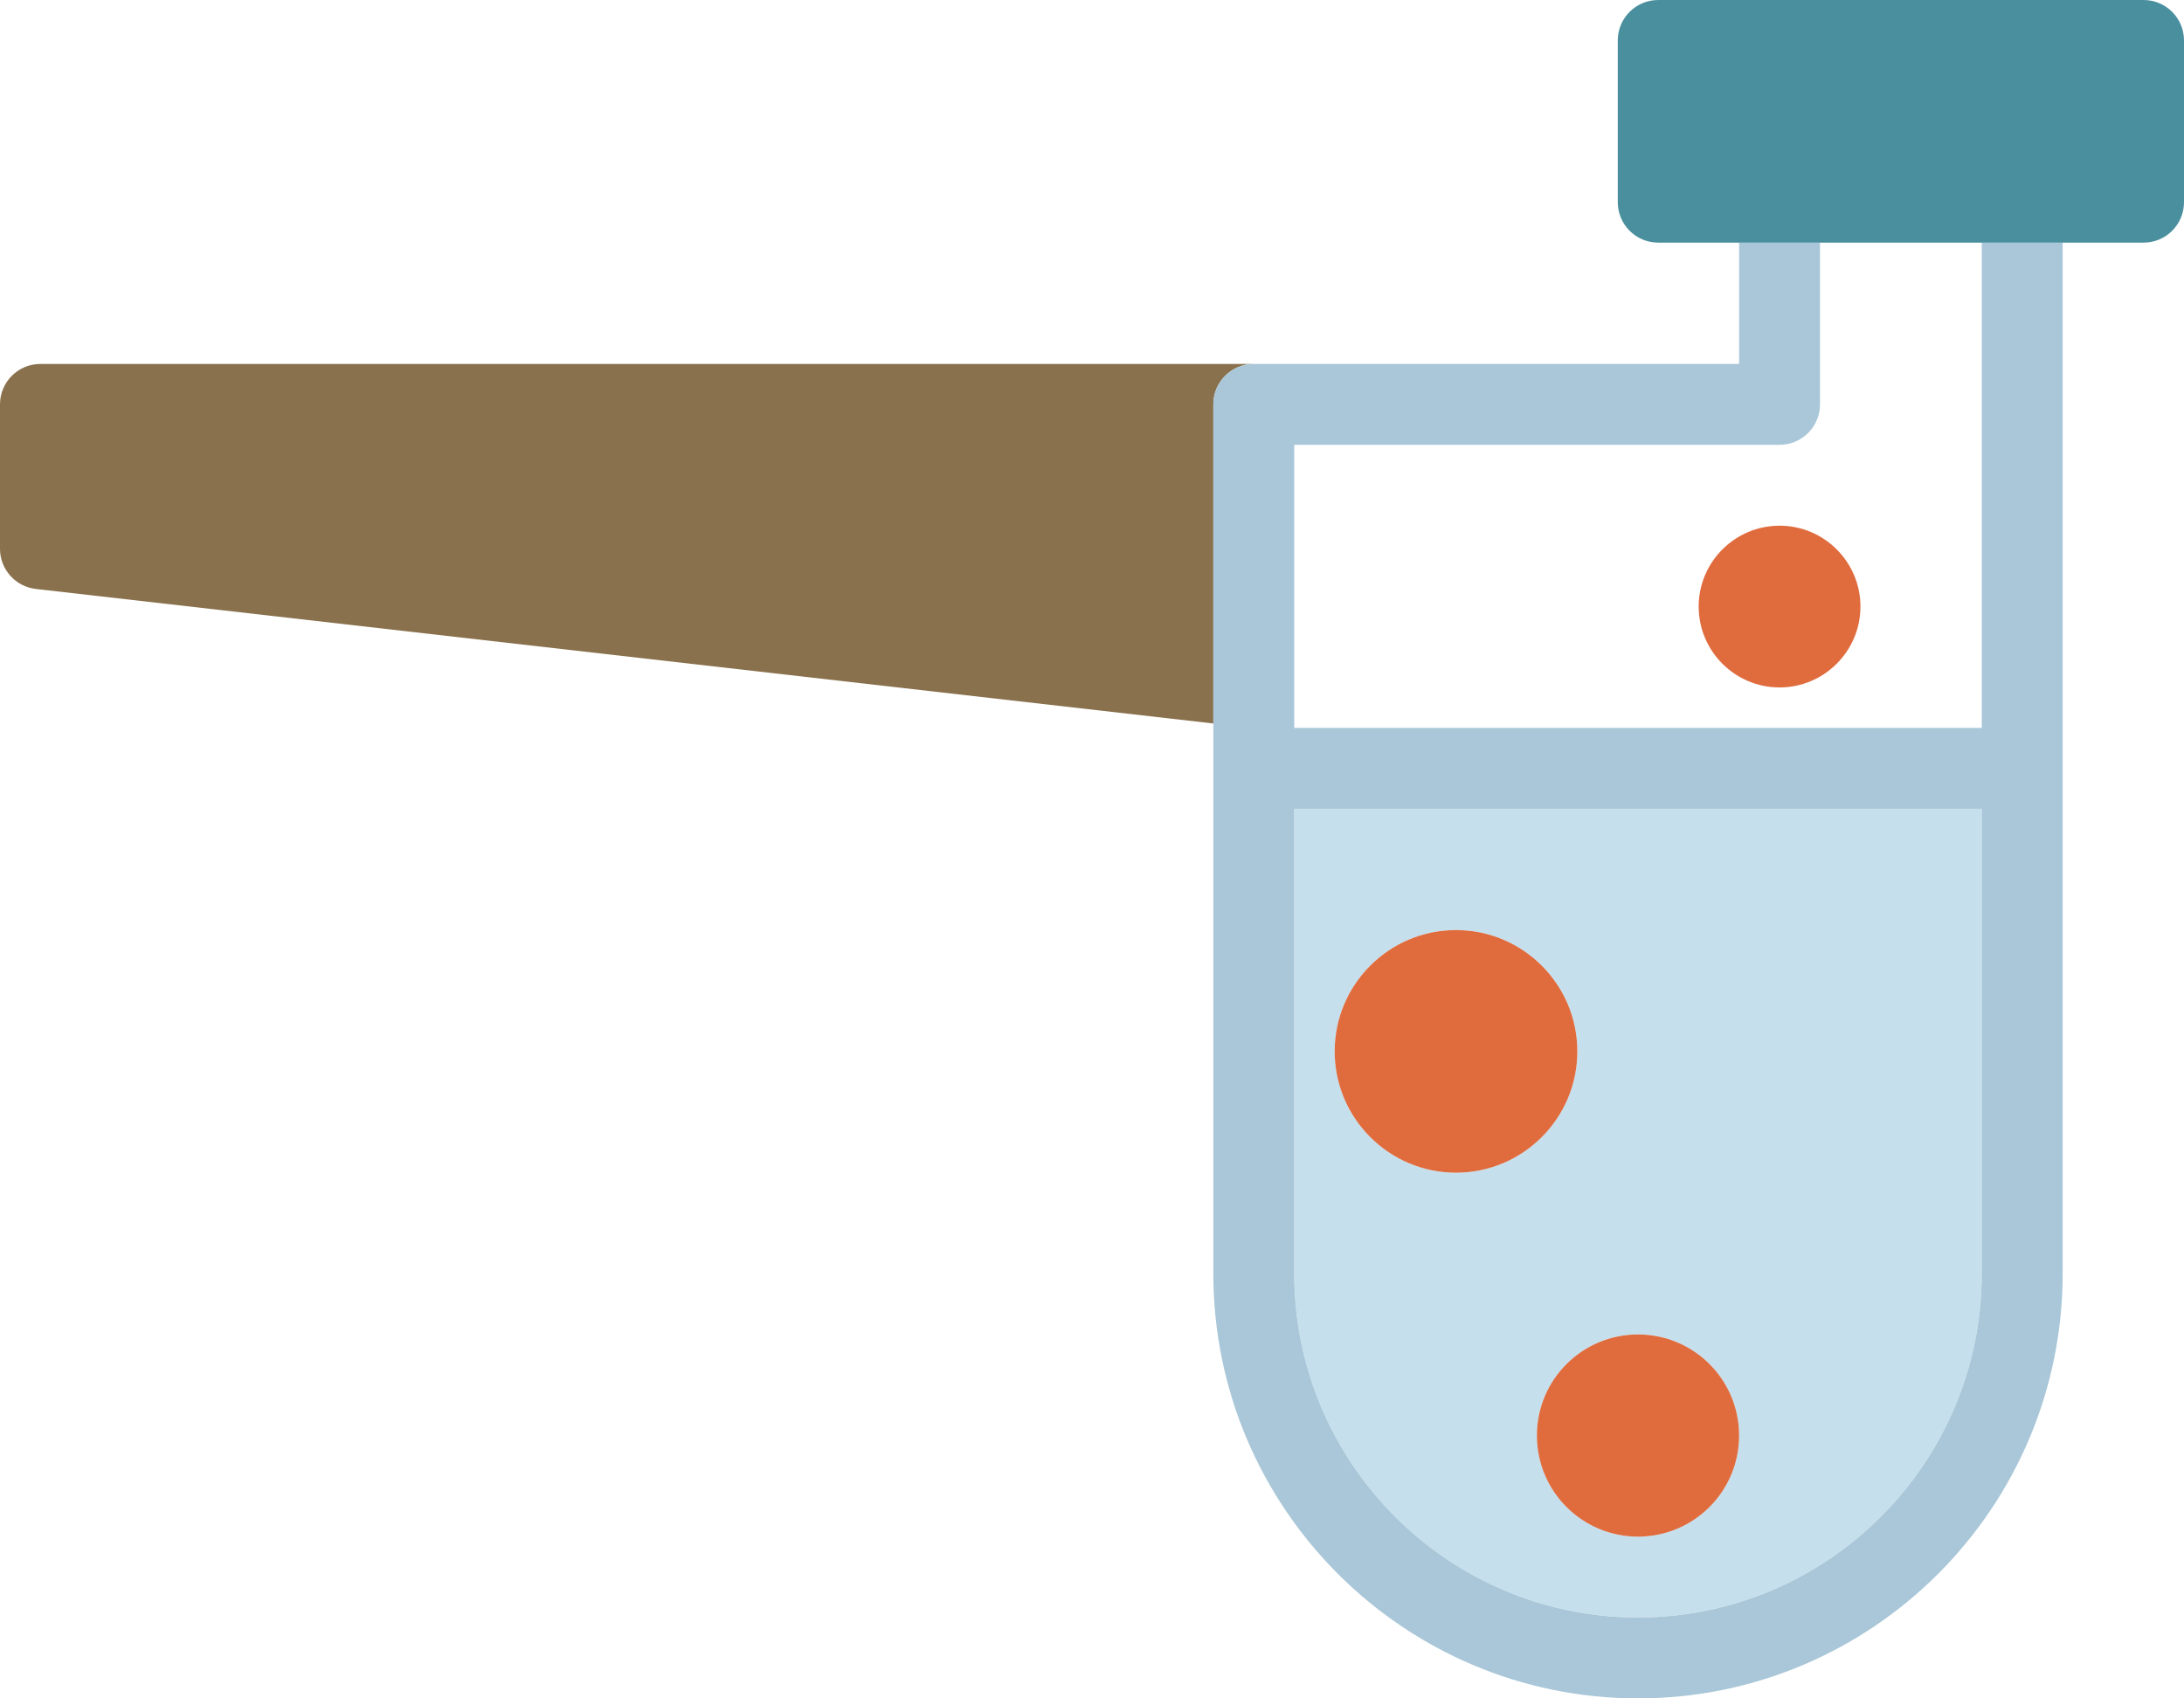 <?xml version="1.0" encoding="utf-8"?>
<!-- Generator: Adobe Illustrator 19.2.0, SVG Export Plug-In . SVG Version: 6.00 Build 0)  -->
<svg version="1.1" id="heatflask" xmlns="http://www.w3.org/2000/svg" xmlns:xlink="http://www.w3.org/1999/xlink" x="0px" y="0px"
	 viewBox="0 0 216 168" enable-background="new 0 0 216 168" xml:space="preserve">
<g>
	<path fill="none" d="M176,44h-48v24v4h68V24h-16v16C180,42.211,178.211,44,176,44z M184,60c0,4.41-3.59,8-8,8
		c-4.41,0-8-3.59-8-8s3.59-8,8-8C180.41,52,184,55.59,184,60z"/>
	<path fill="#89714D" d="M124,36H4c-2.211,0-4,1.789-4,4v14.285c0,2.035,1.527,3.742,3.547,3.973L120,71.566V40
		C120,37.789,121.789,36,124,36z"/>
	<path fill="#C6DFED" d="M128,125.976C128,144.738,143.254,160,162,160c18.746,0,34-15.262,34-34.024V80h-68V125.976z
		 M172,142c0,5.516-4.484,10-10,10c-5.516,0-10-4.484-10-10s4.484-10,10-10C167.516,132,172,136.484,172,142z M144,92
		c6.617,0,12,5.383,12,12s-5.383,12-12,12c-6.617,0-12-5.383-12-12S137.383,92,144,92z"/>
	<path fill="#A9C7D8" d="M196,72h-68v-4V44h48c2.211,0,4-1.789,4-4V24h-8v12h-48c-2.211,0-4,1.789-4,4v31.566V76v49.976
		C120,149.148,138.84,168,162,168s42-18.852,42-42.024V76V24h-8V72z M196,125.976C196,144.738,180.746,160,162,160
		c-18.746,0-34-15.262-34-34.024V80h68V125.976z"/>
	<path fill="#4A8F9E" d="M212,0h-48c-2.211,0-4,1.789-4,4v16c0,2.211,1.789,4,4,4h8h8h16h8h8c2.211,0,4-1.789,4-4V4
		C216,1.789,214.211,0,212,0z"/>
	<path fill="#E06C3E" d="M144,116c6.617,0,12-5.383,12-12s-5.383-12-12-12c-6.617,0-12,5.383-12,12S137.383,116,144,116z"/>
	<circle fill="#E06C3E" cx="162" cy="142" r="10"/>
	<path fill="#E06C3E" d="M168,60c0,4.41,3.59,8,8,8c4.41,0,8-3.59,8-8s-3.59-8-8-8C171.59,52,168,55.59,168,60z"/>
</g>
</svg>
